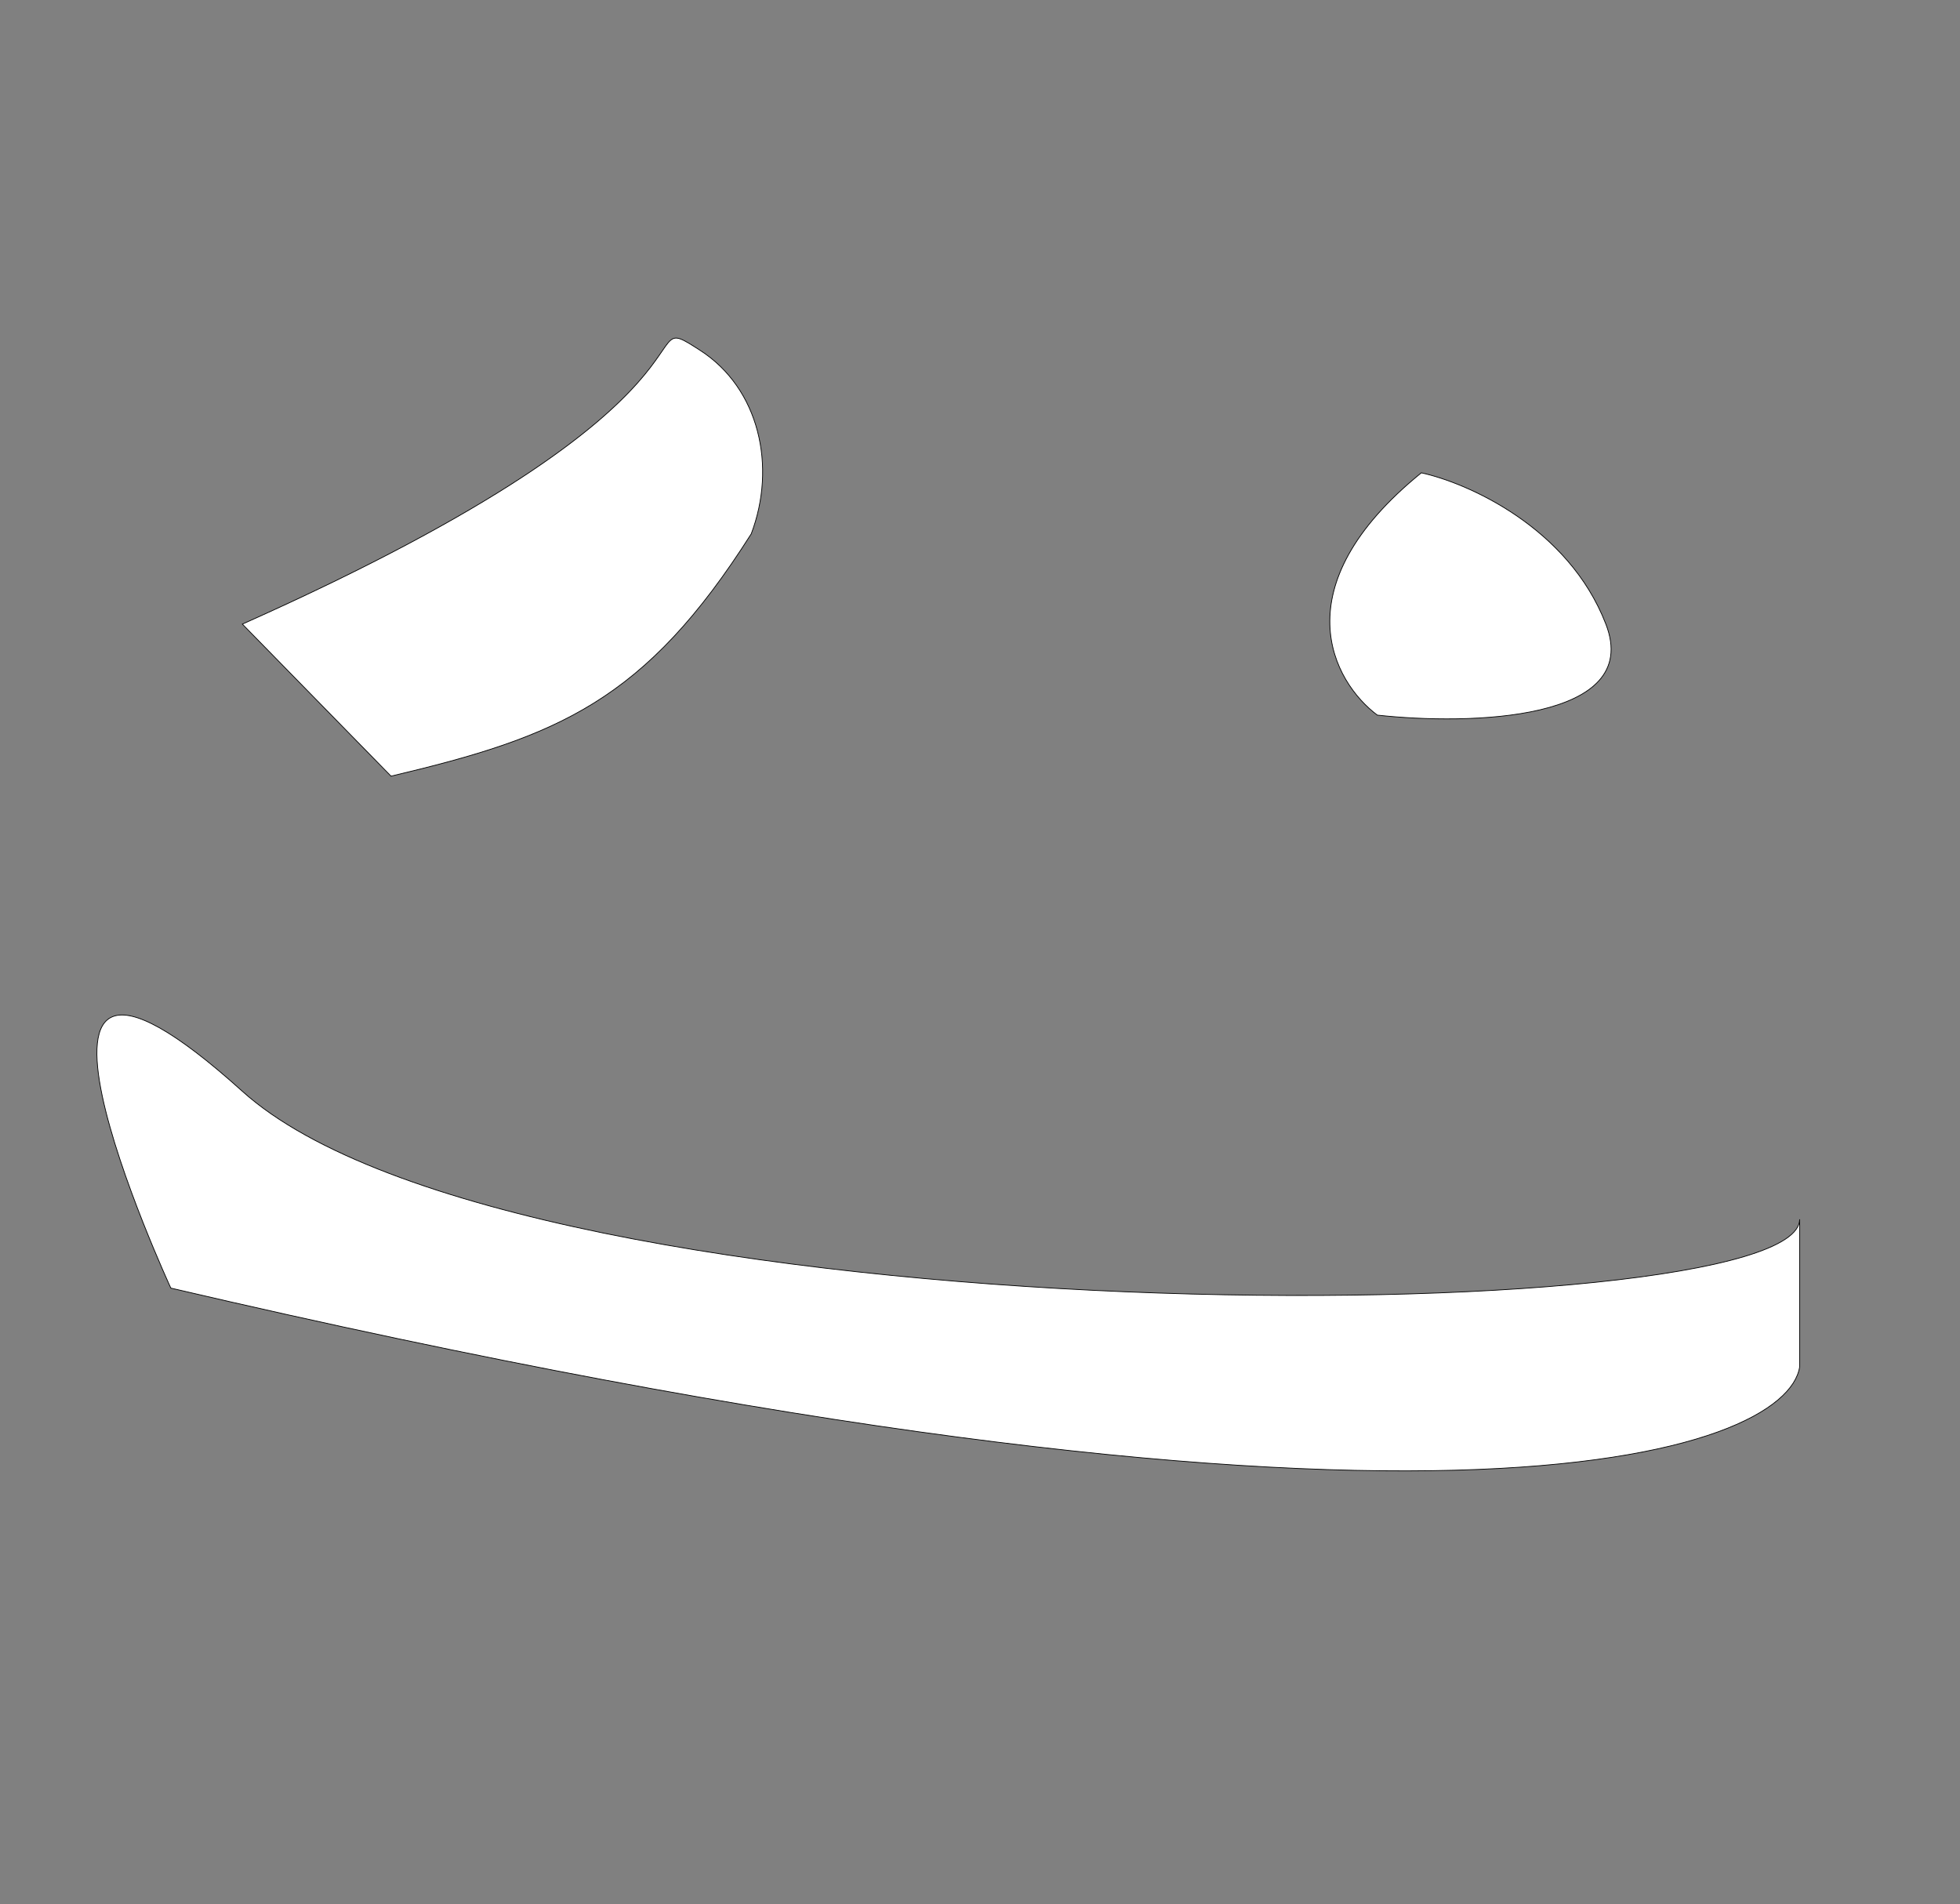<svg width="2650" height="2574" viewBox="0 0 2650 2574" fill="none" xmlns="http://www.w3.org/2000/svg">
<rect x="0" y="0" width="2650" height="2574" fill="#808080" stroke="none"/>
<path d="M946.702 473.636C846.702 409.136 1027.2 532.136 327.701 843.636L528.701 1049.14C753.861 995.883 871.881 948.486 1015.7 721.636C1050.2 630.636 1026.7 525.236 946.702 473.636Z" fill="white"/>
<path d="M327.701 1475.14C704.201 1814.14 2433.2 1801.14 2433.2 1648.14V1847.64C2415.54 1962.61 1942.2 2140.66 230.972 1741.14C230.972 1741.14 -48.799 1136.14 327.701 1475.14Z" fill="white"/>
<path d="M1862.2 966.636C1802.53 921.969 1730.9 793.936 1921.7 639.136C1983.7 652.636 2120.41 712.436 2171.21 843.636C2222.01 974.836 1986.36 980.303 1862.2 966.636Z" fill="white"/>
<path d="M946.702 473.636C846.702 409.136 1027.2 532.136 327.701 843.636L528.701 1049.14C753.861 995.883 871.881 948.486 1015.7 721.636C1050.2 630.636 1026.7 525.236 946.702 473.636Z" stroke="black"/>
<path d="M327.701 1475.14C704.201 1814.14 2433.2 1801.14 2433.2 1648.14V1847.64C2415.54 1962.61 1942.2 2140.66 230.972 1741.14C230.972 1741.14 -48.799 1136.14 327.701 1475.14Z" stroke="black"/>
<path d="M1862.2 966.636C1802.53 921.969 1730.9 793.936 1921.7 639.136C1983.7 652.636 2120.41 712.436 2171.21 843.636C2222.01 974.836 1986.36 980.303 1862.2 966.636Z" stroke="black"/>
</svg>
